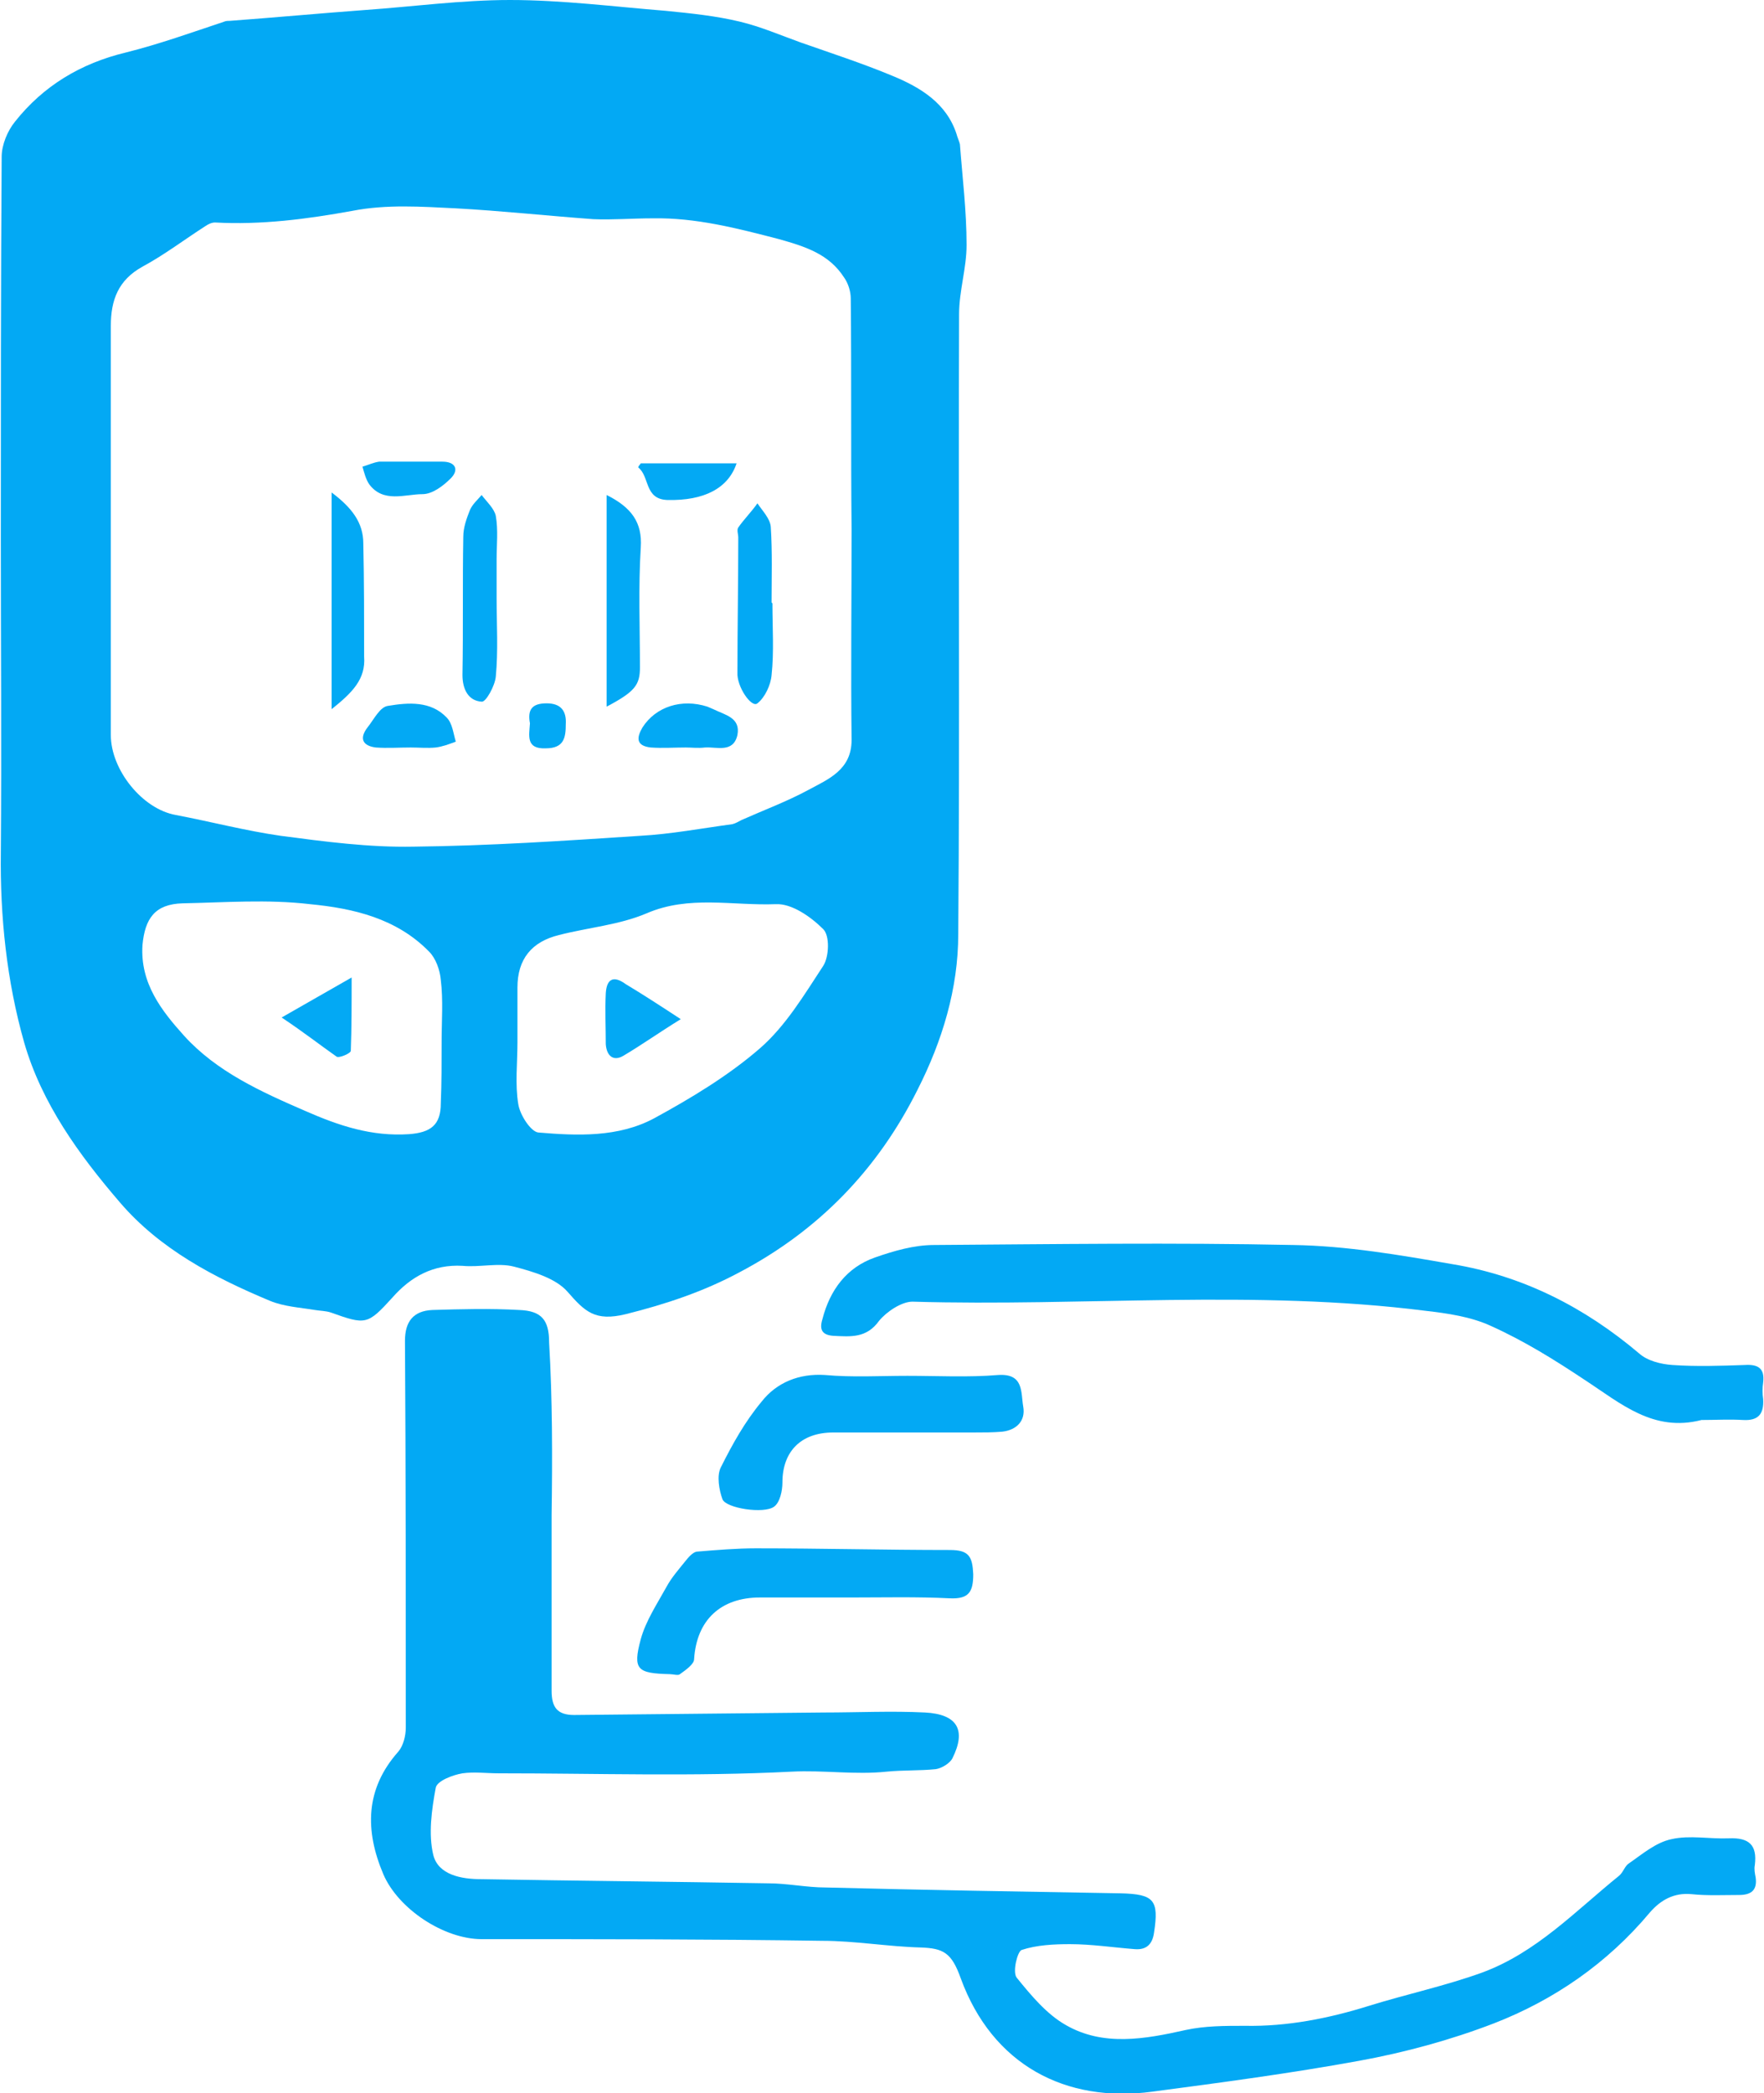 <?xml version="1.0" encoding="utf-8"?>
<!-- Generator: Adobe Illustrator 19.2.0, SVG Export Plug-In . SVG Version: 6.00 Build 0)  -->
<svg version="1.1" id="Layer_1" xmlns="http://www.w3.org/2000/svg" xmlns:xlink="http://www.w3.org/1999/xlink" x="0px" y="0px"
	 viewBox="0 0 211.7 251.2" style="enable-background:new 0 0 211.7 251.2;" xml:space="preserve">
<style type="text/css">
	.st0{fill:#03A9F4;}
</style>
<g id="diabetic-testing2">
	<path class="st0" d="M0.1,64.7c0-15.3,0-30.6,0.1-45.9c0-1.4,0.7-3.1,1.6-4.2c3.4-4.3,7.9-7,13.3-8.3c4-1,7.9-2.4,11.8-3.7
		c0.2-0.1,0.5-0.1,0.7-0.1c5.4-0.4,10.8-0.9,16.2-1.3C49.5,0.8,55.4,0,61.2,0c6.2,0,12.5,0.8,18.7,1.3c3,0.3,6,0.6,8.9,1.3
		c2.5,0.6,4.8,1.6,7.3,2.5c3.7,1.3,7.4,2.5,11,4c3.4,1.4,6.5,3.3,7.7,7c0.1,0.4,0.3,0.8,0.4,1.2c0.3,4,0.8,8,0.8,12.1
		c0,2.8-0.9,5.5-0.9,8.3c-0.1,24.8,0.1,49.6-0.1,74.4c0,6.5-1.9,12.8-4.9,18.7c-4.8,9.6-11.9,16.9-21.4,21.9
		c-4.3,2.3-8.8,3.8-13.6,5c-3.7,0.9-4.9-0.3-7-2.7c-1.4-1.6-4.1-2.4-6.4-3c-1.9-0.5-4.1,0.1-6.2-0.1c-3.5-0.2-6.2,1.3-8.4,3.8
		c-3,3.3-3.2,3.3-7.4,1.8c-0.6-0.2-1.3-0.2-1.9-0.3c-1.8-0.3-3.7-0.4-5.4-1.1c-6.7-2.8-13.2-6.2-18-11.8
		c-4.9-5.7-9.4-11.9-11.5-19.2c-2.1-7.4-2.9-15.1-2.8-22.8C0.2,89.7,0.1,77.2,0.1,64.7z M102.2,63.5
		C102.1,63.5,102.1,63.5,102.2,63.5c-0.1-9.3,0-18.5-0.1-27.7c0-0.8-0.3-1.8-0.8-2.5c-1.8-2.8-4.6-3.7-7.8-4.6
		c-5-1.3-10-2.6-15.2-2.5c-2.4,0-4.8,0.2-7.1,0.1c-5.5-0.4-11-1-16.5-1.3c-4.1-0.2-8.3-0.5-12.4,0.3c-5.5,1-10.9,1.7-16.5,1.4
		c-0.4,0-0.8,0.2-1.1,0.4c-2.5,1.6-5,3.5-7.6,4.9c-2.9,1.6-3.8,4-3.8,7.1c0,16.4,0,32.7,0,49.1c0,4.2,3.8,8.9,7.8,9.6
		c4.2,0.8,8.4,1.9,12.6,2.5c5.3,0.7,10.6,1.4,15.9,1.3c9.1-0.1,18.1-0.7,27.2-1.3c3.7-0.2,7.4-0.9,11.1-1.4c0.4-0.1,0.7-0.3,1.1-0.5
		c2.7-1.2,5.4-2.2,8-3.6c2.4-1.3,5.2-2.4,5.2-6C102.1,80.4,102.2,72,102.2,63.5z M53,125c0-2.5,0.2-5-0.1-7.4
		c-0.1-1.2-0.6-2.6-1.4-3.4c-3.9-4-9.1-5.2-14.3-5.7c-5.1-0.6-10.2-0.2-15.3-0.1c-3.3,0.1-4.5,1.8-4.8,5c-0.3,4.6,2.3,7.9,5,10.9
		c3.9,4.3,9.2,6.7,14.5,9c4.1,1.8,8,3.1,12.5,2.8c2.6-0.2,3.8-1.1,3.8-3.7C53,130,53,127.5,53,125z M62.1,125.1c0,2.5-0.3,5,0.1,7.4
		c0.2,1.3,1.5,3.3,2.4,3.4c4.7,0.4,9.6,0.6,13.9-1.7c4.4-2.4,8.9-5.1,12.7-8.4c3.1-2.7,5.3-6.4,7.6-9.9c0.7-1.1,0.8-3.6,0-4.4
		c-1.5-1.5-3.8-3.1-5.7-3c-5.2,0.2-10.4-1.1-15.5,1.1c-3.3,1.4-7,1.7-10.5,2.6c-3.3,0.8-5,2.9-5,6.3
		C62.1,120.7,62.1,122.9,62.1,125.1z"/>
	<path class="st0" d="M66.2,181.8c0,7,0,14,0,21.1c0,2,0.7,2.9,2.7,2.9c10-0.1,20-0.2,30-0.3c4,0,8.1-0.2,12.1,0
		c3.9,0.2,5,2.1,3.3,5.5c-0.3,0.6-1.3,1.2-2,1.3c-1.9,0.2-3.9,0.1-5.9,0.3c-3.8,0.4-7.5-0.2-11.4,0c-11.7,0.6-23.4,0.2-35.1,0.2
		c-1.5,0-3-0.2-4.4,0c-1.2,0.2-3,0.9-3.2,1.7c-0.5,2.7-0.9,5.6-0.3,8.1c0.6,2.4,3.4,2.9,5.7,2.9c11.5,0.2,23,0.3,34.5,0.5
		c2.3,0,4.6,0.5,6.9,0.5c11.8,0.3,23.6,0.5,35.4,0.7c4,0.1,4.6,0.8,4,4.7c-0.2,1.5-1,2.1-2.3,2c-2.6-0.2-5.2-0.6-7.8-0.6
		c-1.9,0-4,0.1-5.8,0.7c-0.5,0.2-1.1,2.6-0.6,3.3c1.7,2.1,3.6,4.4,5.9,5.7c4.5,2.6,9.5,1.7,14.4,0.6c2.3-0.5,4.7-0.5,7.1-0.5
		c5.1,0.1,10.1-0.9,14.9-2.4c4.5-1.4,9.2-2.4,13.6-4c6.5-2.4,11.2-7.4,16.4-11.6c0.5-0.4,0.7-1.2,1.2-1.5c1.6-1.1,3.2-2.5,5.1-2.9
		c2.2-0.5,4.6,0,6.9-0.1c2.4-0.1,3.4,0.8,3.1,3.2c-0.1,0.5,0,1,0.1,1.5c0.2,1.5-0.5,2.1-2,2.1c-1.9,0-3.8,0.1-5.7-0.1
		c-2.1-0.2-3.7,0.7-5,2.2c-5.1,6.1-11.5,10.5-18.7,13.3c-5.2,2-10.7,3.5-16.2,4.5c-8.2,1.5-16.5,2.6-24.8,3.7
		c-10.4,1.4-19.2-3.2-23-13.6c-1.1-3.1-2.1-3.6-4.8-3.7c-3.9-0.1-7.9-0.8-11.8-0.8c-13.6-0.2-27.3-0.2-40.9-0.2
		c-4.5,0-10-3.6-11.8-7.8c-2.2-5.2-2.2-10.2,1.8-14.7c0.6-0.7,0.9-1.9,0.9-2.9c0-15.5,0-30.9-0.1-46.4c0-2.3,1-3.6,3.3-3.7
		c3.4-0.1,6.9-0.2,10.4,0c2.7,0.1,3.6,1.2,3.6,3.9C66.3,167.9,66.3,174.8,66.2,181.8C66.3,181.8,66.3,181.8,66.2,181.8z"/>
	<path class="st0" d="M204.2,170.4c-5.8,1.5-9.7-2-14-4.8c-3.6-2.4-7.3-4.7-11.3-6.5c-2.4-1.1-5.2-1.5-7.8-1.8
		c-20.5-2.6-41.1-0.5-61.6-1.1c-1.3,0-3.1,1.2-4,2.3c-1.5,2.1-3.4,1.9-5.5,1.8c-1.3-0.1-1.7-0.7-1.3-2c0.9-3.5,2.9-6.2,6.3-7.4
		c2.3-0.8,4.7-1.5,7.1-1.5c14.4-0.1,28.8-0.3,43.1,0c6.4,0.1,12.8,1.2,19.1,2.3c8.5,1.4,15.9,5.2,22.4,10.7c1,0.9,2.6,1.3,4,1.4
		c2.9,0.2,5.8,0.1,8.7,0c1.6-0.1,2.4,0.4,2.2,2.1c-0.1,0.7-0.1,1.3,0,2c0.1,1.8-0.6,2.6-2.4,2.5
		C207.5,170.3,205.9,170.4,204.2,170.4z"/>
	<path class="st0" d="M108.9,165.1c3.6,0,7.3,0.2,10.9-0.1c3.1-0.2,2.7,2.1,3,3.8c0.3,1.7-0.8,2.8-2.5,3c-1.1,0.1-2.3,0.1-3.5,0.1
		c-5.6,0-11.2,0-16.8,0c-3.9,0-6.1,2.3-6.1,6c0,1-0.3,2.4-1,2.9c-1.2,0.9-5.8,0.2-6.2-0.9c-0.4-1.1-0.7-2.8-0.2-3.8
		c1.4-2.8,2.9-5.5,4.9-7.9c1.8-2.3,4.5-3.4,7.6-3.2C102.3,165.3,105.6,165.1,108.9,165.1C108.9,165.1,108.9,165.1,108.9,165.1z"/>
	<path class="st0" d="M102.1,191.7c-3.6,0-7.3,0-10.9,0c-4.7,0-7.6,2.7-7.9,7.4c0,0.6-1,1.3-1.7,1.8c-0.2,0.2-0.8,0-1.2,0
		c-3.9-0.1-4.5-0.5-3.5-4.2c0.6-2.2,2-4.3,3.1-6.3c0.6-1.1,1.4-2,2.2-3c0.4-0.5,0.9-1.1,1.4-1.2c2.4-0.2,4.8-0.4,7.1-0.4
		c7.8,0,15.5,0.2,23.3,0.2c2.3,0,2.7,0.8,2.8,2.9c0,2.1-0.5,3-2.8,2.9C110,191.6,106.1,191.7,102.1,191.7z"/>
	<path class="st0" d="M72.8,59.4c3,1.5,4.3,3.3,4.1,6.3c-0.3,4.8-0.1,9.6-0.1,14.4c0,2.1-0.6,2.9-4,4.7C72.8,76.3,72.8,68,72.8,59.4
		z"/>
	<path class="st0" d="M59.6,71.8c0,3.1,0.2,6.3-0.1,9.4c-0.1,1.1-1.2,3.1-1.7,3c-1.6-0.1-2.3-1.5-2.3-3.2c0.1-5.5,0-11.1,0.1-16.6
		c0-1.1,0.4-2.2,0.8-3.2c0.3-0.7,0.9-1.2,1.4-1.8c0.6,0.8,1.5,1.6,1.7,2.5c0.3,1.7,0.1,3.5,0.1,5.2C59.6,68.7,59.6,70.3,59.6,71.8
		C59.6,71.8,59.6,71.8,59.6,71.8z"/>
	<path class="st0" d="M92.7,72.4c0,2.9,0.2,5.8-0.1,8.6c-0.1,1.2-0.8,2.7-1.7,3.4c-0.7,0.6-2.5-2-2.4-3.7c0-5.4,0.1-10.8,0.1-16.2
		c0-0.4-0.2-0.9,0-1.2c0.7-1,1.6-1.9,2.3-2.9c0.6,0.9,1.5,1.8,1.6,2.8c0.2,3,0.1,6.1,0.1,9.1C92.7,72.4,92.7,72.4,92.7,72.4z"/>
	<path class="st0" d="M39.8,85.1c0-9,0-17.2,0-26c2.4,1.8,3.8,3.6,3.8,6.1c0.1,4.5,0.1,9.1,0.1,13.6C43.9,81.5,42.3,83.1,39.8,85.1z
		"/>
	<path class="st0" d="M82.3,89.7c-1.4,0-2.8,0.1-4.2,0c-1.8-0.2-1.7-1.2-1-2.4c1.6-2.5,4.7-3.5,7.8-2.5c0.2,0.1,0.5,0.2,0.7,0.3
		c1.4,0.7,3.3,1,2.9,3.1c-0.5,2.2-2.5,1.4-3.9,1.5C83.8,89.8,83,89.7,82.3,89.7C82.3,89.7,82.3,89.7,82.3,89.7z"/>
	<path class="st0" d="M49.3,89.7c-1.4,0-2.8,0.1-4.2,0c-1.6-0.2-2-1.1-1-2.4c0.8-1,1.5-2.5,2.5-2.6c2.4-0.4,5.1-0.6,7,1.4
		c0.7,0.7,0.8,1.9,1.1,2.9c-0.8,0.3-1.6,0.6-2.4,0.7C51.3,89.8,50.3,89.7,49.3,89.7C49.3,89.7,49.3,89.7,49.3,89.7z"/>
	<path class="st0" d="M76.9,55.6c3.8,0,7.7,0,11.5,0c-1,3-3.9,4.5-8.3,4.4c-2.8-0.1-2.1-2.8-3.5-3.9C76.6,55.9,76.8,55.8,76.9,55.6z
		"/>
	<path class="st0" d="M49.2,55.4c1.3,0,2.6,0,3.9,0c1.6,0,2,1,1,2c-0.9,0.9-2.2,1.9-3.4,1.9c-2.1,0-4.7,1.1-6.4-1.2
		c-0.4-0.6-0.6-1.4-0.8-2.1c0.7-0.2,1.3-0.5,2-0.6C46.8,55.4,48,55.4,49.2,55.4C49.2,55.4,49.2,55.4,49.2,55.4z"/>
	<path class="st0" d="M63.6,86.8c-0.3-1.6,0.2-2.4,2-2.4c1.7,0,2.4,0.9,2.3,2.5c0,1.6-0.2,2.9-2.4,2.9
		C63.1,89.9,63.5,88.3,63.6,86.8z"/>
	<path class="st0" d="M33.8,122.1c3-1.7,5.4-3.1,8.4-4.8c0,3.2,0,6-0.1,8.8c0,0.3-1.4,0.9-1.7,0.7C38.4,125.4,36.5,123.9,33.8,122.1
		z"/>
	<path class="st0" d="M81.7,122.3c-2.6,1.6-4.7,3.1-6.9,4.4c-1.2,0.7-2,0-2.1-1.4c0-2-0.1-4.1,0-6.1c0.1-1.7,0.9-2.2,2.4-1.1
		C77.1,119.3,79.1,120.6,81.7,122.3z"/>
</g>
</svg>
